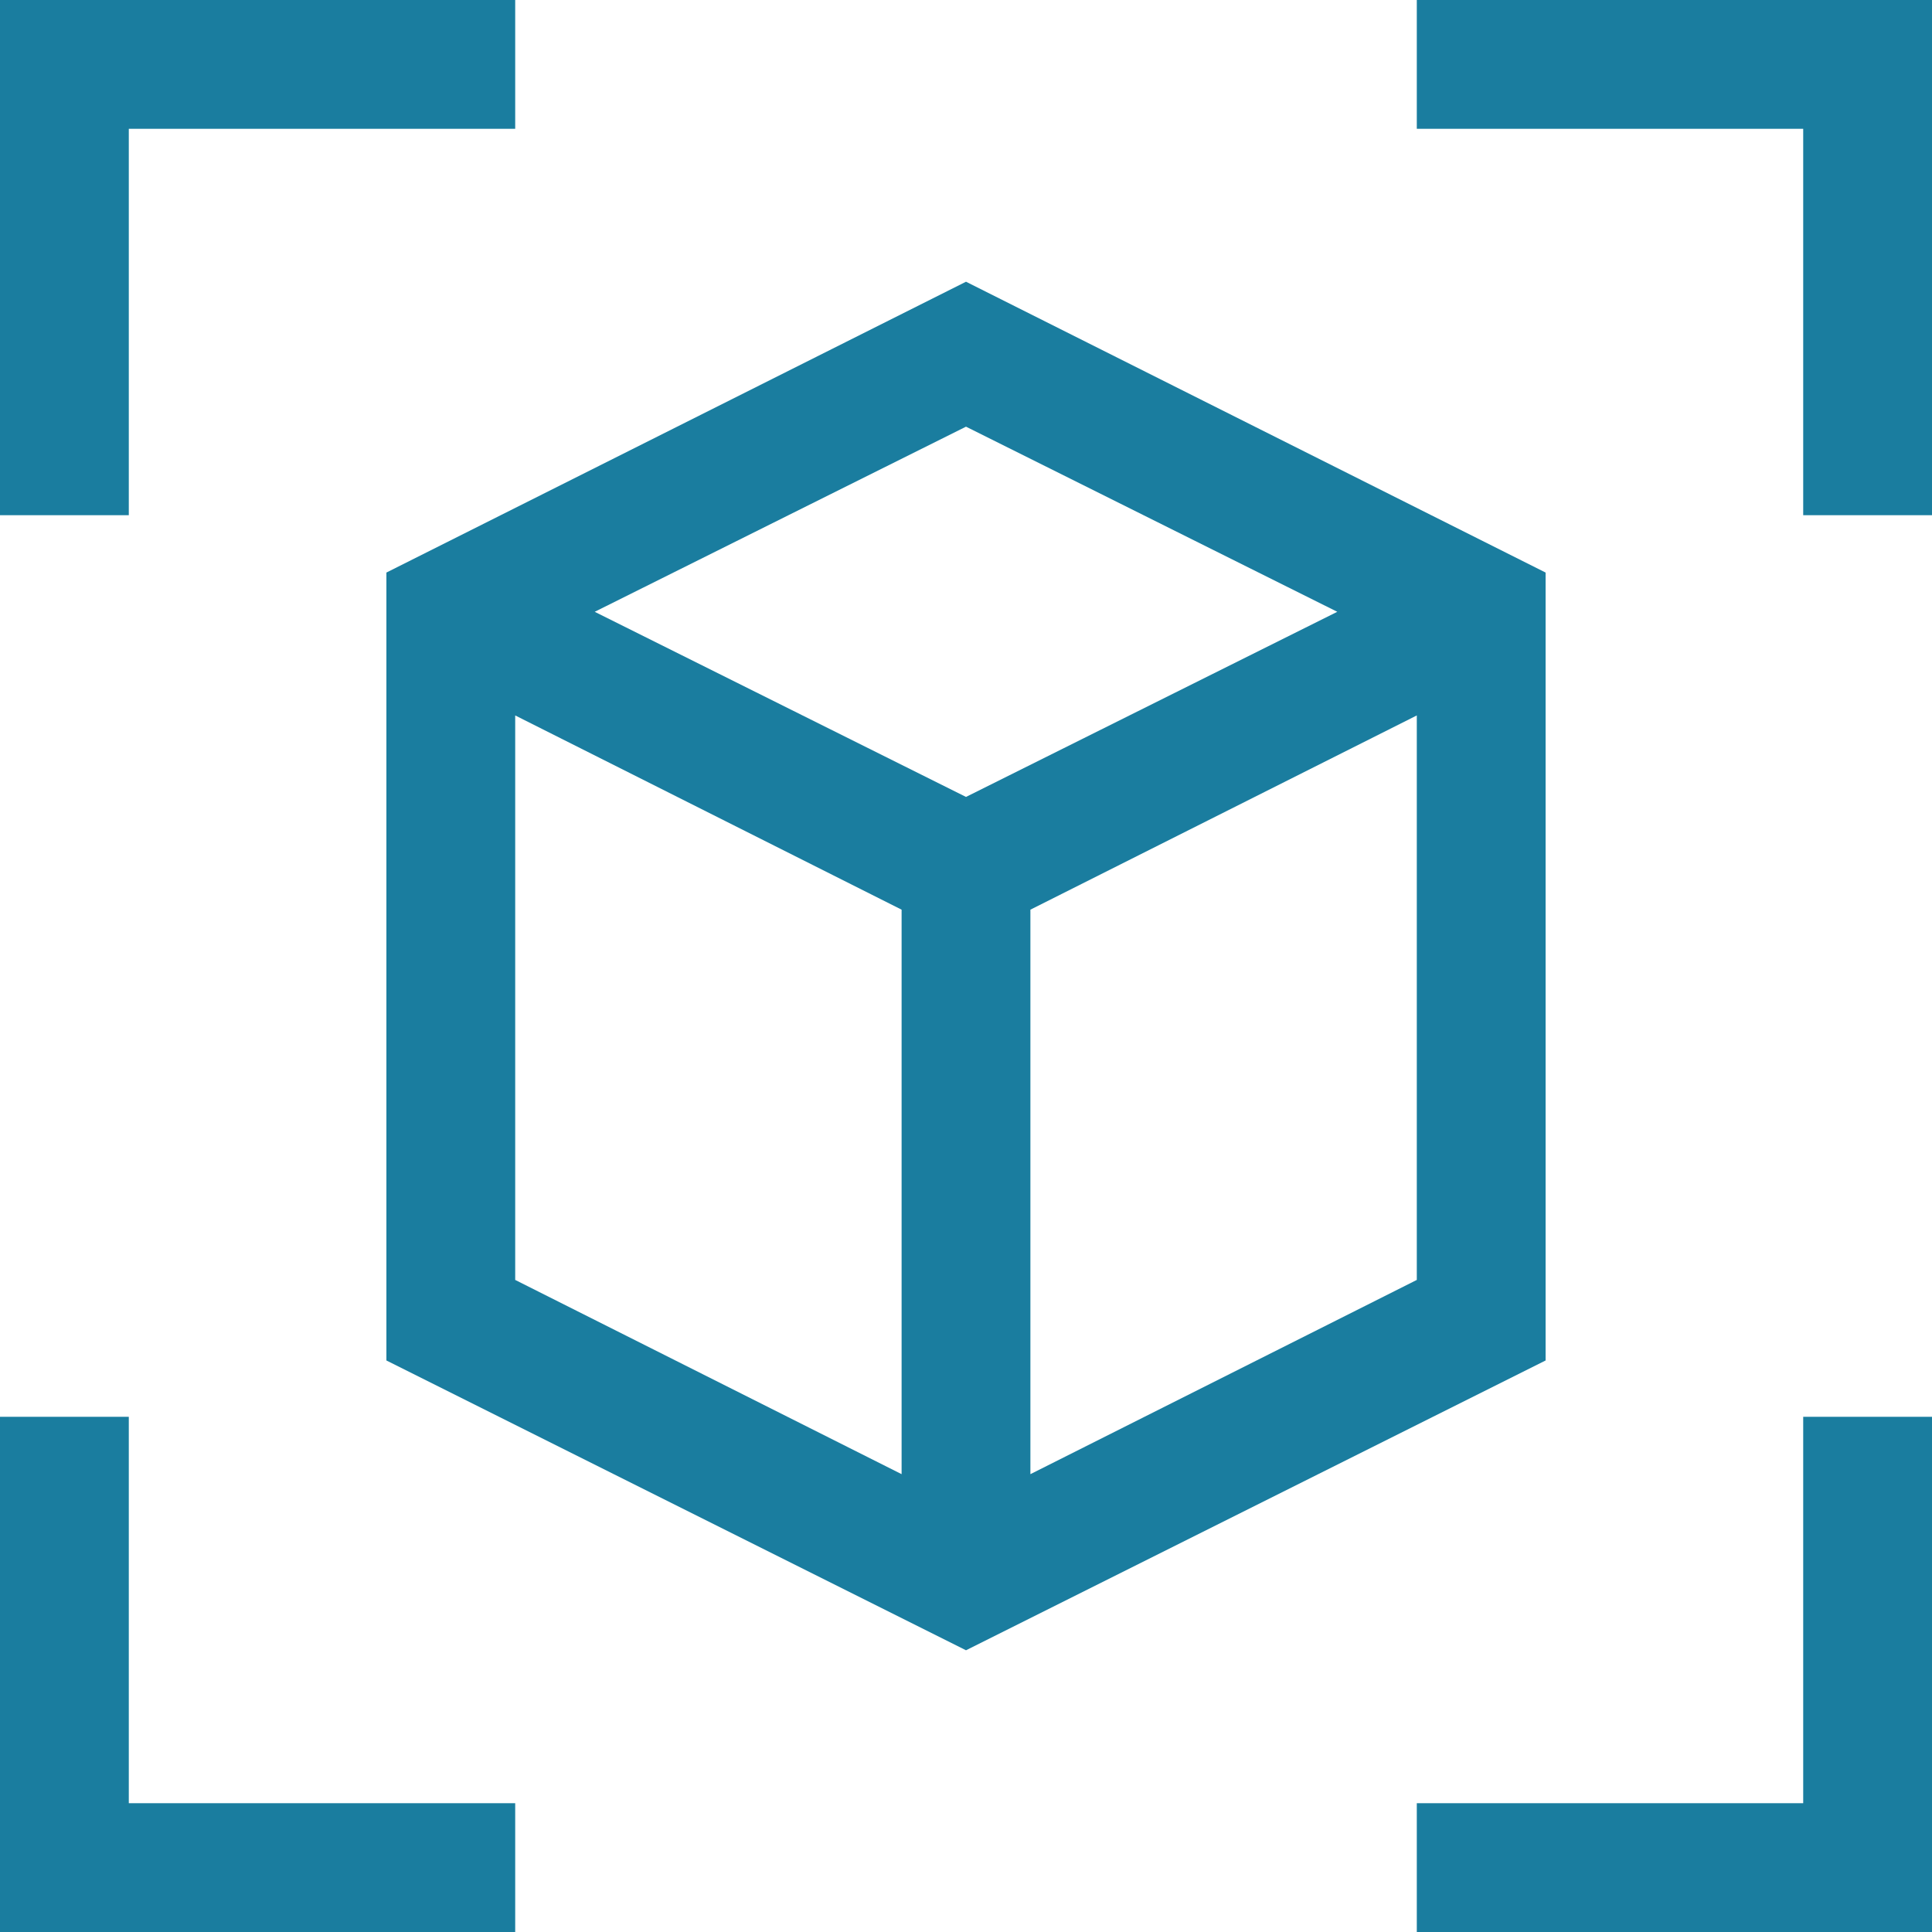 <?xml version="1.0" encoding="UTF-8"?>
<svg width="45px" height="45px" viewBox="0 0 45 45" version="1.1" xmlns="http://www.w3.org/2000/svg" xmlns:xlink="http://www.w3.org/1999/xlink">
    <!-- Generator: Sketch 46.1 (44463) - http://www.bohemiancoding.com/sketch -->
    <title></title>
    <desc>Created with Sketch.</desc>
    <defs></defs>
    <g id="Page-1" stroke="none" stroke-width="1" fill="none" fill-rule="evenodd">
        <g id="Welcome-Screen-1" transform="translate(-898, -291)" fill="#1A7D9F">
            <g id="Page-1-Copy-2" transform="translate(898, 289)">
                <path d="M36,33.688 L22.5,40.438 L9,33.688 L9,15.336 L22.5,8.562 L36,15.336 L36,33.688 Z M22.5,11.938 L13.852,16.25 L22.5,20.562 L31.148,16.25 L22.5,11.938 Z M12,31.812 L21,36.336 L21,23.188 L12,18.664 L12,31.812 Z M33,31.812 L33,18.664 L24,23.188 L24,36.336 L33,31.812 Z M3,14 L0,14 L0,2 L12,2 L12,5 L3,5 L3,14 Z M3,44 L12,44 L12,47 L0,47 L0,35 L3,35 L3,44 Z M45,2 L45,14 L42,14 L42,5 L33,5 L33,2 L45,2 Z M42,35 L45,35 L45,47 L33,47 L33,44 L42,44 L42,35 Z" id=""></path>
            </g>
        </g>
    </g>
</svg>